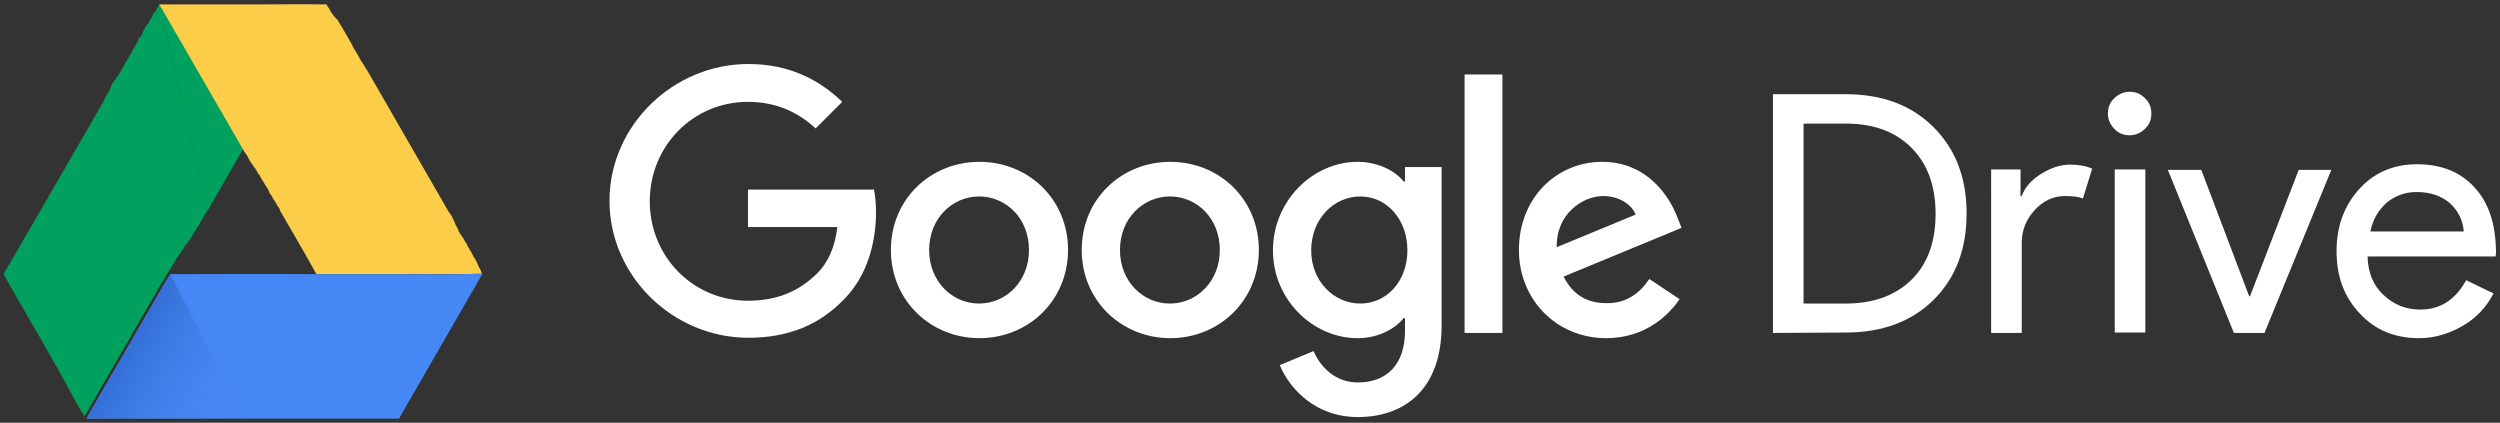 <?xml version="1.0" encoding="utf-8"?>
<!-- Generator: Adobe Illustrator 23.0.2, SVG Export Plug-In . SVG Version: 6.00 Build 0)  -->
<svg version="1.1" id="Layer_1" xmlns="http://www.w3.org/2000/svg" xmlns:xlink="http://www.w3.org/1999/xlink" x="0px" y="0px"
	 viewBox="0 0 621 105" style="enable-background:new 0 0 621 105;" xml:space="preserve">
<rect x="0" y="0" width="621" height="105" fill="#333333" stroke="none"/>
<style type="text/css">
	.st0{fill:#FFFFFF;}
	.st1{fill:#00A15E;}
	.st2{fill:#FBCD48;}
	.st3{fill:#039056;}
	.st4{fill:#0D975B;}
	.st5{fill:#F9C940;}
	.st6{fill:#E1B63A;}
	.st7{fill:#E7B732;}
	.st8{fill:#406AB2;}
	.st9{fill:#4587F4;}
	.st10{fill:#446DB3;}
	.st11{fill:url(#SVGID_1_);}
</style>
<g>
	<g>
		<g>
			<path class="st0" d="M255.6,62.1c0-7.9-5.7-13.3-12.4-13.3c-6.6,0-12.4,5.4-12.4,13.3c0,7.8,5.7,13.3,12.4,13.3
				C249.9,75.4,255.6,69.9,255.6,62.1z M265.3,62.1c0,12.6-9.9,21.9-22,21.9c-12.1,0-22-9.3-22-21.9c0-12.7,9.9-21.9,22-21.9
				C255.4,40.2,265.3,49.4,265.3,62.1z"/>
			<path class="st0" d="M303,62.1c0-7.9-5.7-13.3-12.4-13.3c-6.6,0-12.4,5.4-12.4,13.3c0,7.8,5.7,13.3,12.4,13.3
				C297.3,75.4,303,69.9,303,62.1z M312.7,62.1c0,12.6-9.9,21.9-22,21.9c-12.1,0-22-9.3-22-21.9c0-12.7,9.9-21.9,22-21.9
				C302.8,40.2,312.7,49.4,312.7,62.1z"/>
			<path class="st0" d="M349.6,62.2c0-7.7-5.1-13.4-11.7-13.4c-6.6,0-12.2,5.6-12.2,13.4c0,7.6,5.6,13.2,12.2,13.2
				C344.5,75.4,349.6,69.8,349.6,62.2z M358.1,41.5v39.3c0,16.2-9.5,22.8-20.8,22.8c-10.6,0-17-7.1-19.4-12.9l8.4-3.5
				c1.5,3.6,5.1,7.8,11,7.8c7.2,0,11.7-4.5,11.7-12.8V79h-0.3c-2.2,2.7-6.3,5-11.5,5c-11,0-21-9.5-21-21.8c0-12.4,10-22,21-22
				c5.2,0,9.4,2.3,11.5,4.9h0.3v-3.6L358.1,41.5L358.1,41.5z"/>
			<rect x="363.8" y="18.5" class="st0" width="9.4" height="64.2"/>
			<path class="st0" d="M386.7,61.4l19.6-8.1c-1.1-2.7-4.3-4.6-8.1-4.6C393.3,48.7,386.5,53,386.7,61.4z M409.7,69.3l7.5,5
				c-2.4,3.6-8.2,9.7-18.2,9.7c-12.4,0-21.7-9.6-21.7-21.9c0-13,9.4-21.9,20.7-21.9c11.4,0,16.9,9,18.7,13.9l1,2.5l-29.3,12.1
				c2.2,4.4,5.7,6.6,10.6,6.6C403.8,75.4,407.2,73,409.7,69.3z"/>
			<path class="st0" d="M185.8,56.4v-9.3h31.3c0.3,1.6,0.5,3.5,0.5,5.6c0,7-1.9,15.6-8,21.7c-6,6.2-13.6,9.5-23.7,9.5
				c-18.7,0-34.5-15.3-34.5-34s15.8-34,34.5-34c10.4,0,17.8,4.1,23.3,9.4l-6.6,6.6c-4-3.7-9.4-6.6-16.8-6.6
				c-13.7,0-24.4,11-24.4,24.7s10.7,24.7,24.4,24.7c8.9,0,13.9-3.6,17.2-6.8c2.6-2.6,4.4-6.4,5-11.5L185.8,56.4z"/>
		</g>
		<g>
			<path class="st0" d="M440.4,82.7V23.4h18.1c9,0,16.3,2.7,21.8,8.2c5.5,5.5,8.2,12.6,8.2,21.4c0,8.9-2.7,16-8.2,21.5
				c-5.5,5.4-12.8,8.1-21.8,8.1L440.4,82.7L440.4,82.7z M448,30.7v44.7h10.5c6.9,0,12.3-2,16.3-5.9c4-3.9,6-9.4,6-16.4
				c0-6.9-2-12.4-6-16.4c-4-4-9.4-6-16.3-6C458.5,30.7,448,30.7,448,30.7z"/>
			<path class="st0" d="M502.2,82.7h-7.6V42.1h7.3v6.6h0.3c0.8-2.2,2.4-4,4.8-5.5c2.4-1.5,4.8-2.3,7.1-2.3c2.2,0,4.1,0.3,5.6,1
				l-2.3,7.4c-0.9-0.4-2.4-0.6-4.5-0.6c-2.9,0-5.4,1.2-7.5,3.5c-2.1,2.3-3.2,5-3.2,8.1V82.7z"/>
			<path class="st0" d="M534.4,28.2c0,1.5-0.5,2.8-1.6,3.8c-1,1-2.3,1.6-3.8,1.6c-1.5,0-2.8-0.5-3.8-1.6c-1-1-1.6-2.3-1.6-3.8
				c0-1.5,0.5-2.8,1.6-3.8c1-1,2.3-1.6,3.8-1.6c1.5,0,2.8,0.5,3.8,1.6C533.9,25.4,534.4,26.7,534.4,28.2z M532.9,42.1v40.5h-7.6
				V42.1H532.9z"/>
			<path class="st0" d="M562.5,82.7h-7.6l-16.4-40.5h8.3l11.9,31.4h0.2l12.1-31.4h8.1L562.5,82.7z"/>
			<path class="st0" d="M600.9,84c-6,0-10.9-2-14.7-6.1c-3.9-4.1-5.8-9.2-5.8-15.5c0-6.2,1.9-11.3,5.6-15.4
				c3.7-4.1,8.5-6.2,14.4-6.2c6,0,10.8,1.9,14.3,5.8c3.6,3.9,5.3,9.3,5.3,16.3l-0.1,0.8h-31.8c0.1,4,1.4,7.2,4,9.6
				c2.5,2.4,5.6,3.6,9.1,3.6c4.9,0,8.7-2.4,11.4-7.3l6.8,3.3c-1.8,3.4-4.3,6.1-7.6,8S605,84,600.9,84z M588.8,57.5H612
				c-0.2-2.8-1.4-5.1-3.4-7c-2.1-1.8-4.8-2.8-8.3-2.8c-2.9,0-5.3,0.9-7.4,2.6C590.8,52.2,589.4,54.5,588.8,57.5z"/>
		</g>
	</g>
	<g>
		<g id="_0ba25eff_1_">
			<path class="st1" d="M39.6,1.1l0.1,0l0,0.1l-0.1,0L39.6,1.1z"/>
			<path class="st1" d="M39.2,1.8c0.1-0.1,0.3-0.4,0.4-0.5l0.2,0c0.1,1.5,0.6,2.9,0.9,4.3c1.4,6.2,2.8,12.5,4.3,18.7
				c1,4.3,2,8.5,2.9,12.8c0.8,2.7,1.2,5.4,1.9,8c0.5,2.5,1.2,4.9,1.6,7.4c-0.2,0.3-0.3,0.5-0.5,0.8c0,0.1-0.1,0.2-0.2,0.3l-0.1,0.1
				c0,0,0,0.1,0,0.1c-0.1,0.2-0.3,0.5-0.4,0.7c0,0-0.1,0.1-0.1,0.1L50,54.9c0,0-0.1,0.1-0.1,0.1l-0.2,0.3c0,0,0,0.1,0,0.1l-0.2,0.4
				c0,0-0.1,0.1-0.1,0.1c0,0-0.1,0.1-0.1,0.2L49,56.5c0,0-0.1,0.1-0.1,0.1l-0.1,0.2c0,0-0.1,0.1-0.1,0.2c-0.1,0.2-0.3,0.5-0.4,0.6
				c0,0-0.1,0.1-0.1,0.1l-0.1,0.2c0,0-0.1,0.1-0.1,0.2c-0.1,0.2-0.3,0.5-0.3,0.6c0,0-0.1,0.1-0.1,0.1l-0.2,0.3c0,0,0,0.1-0.1,0.1
				l-0.2,0.3l-0.1,0.1c-0.1,0.2-0.3,0.5-0.4,0.6c0,0-0.1,0.1-0.1,0.1l-0.2,0.3c0,0,0,0.1-0.1,0.1l-0.2,0.3c0,0-0.1,0.1-0.1,0.1
				c-0.1,0.2-0.3,0.5-0.4,0.7c0,0-0.1,0.1-0.1,0.1l-0.1,0.2c0,0-0.1,0.1-0.1,0.2c-0.1,0.2-0.3,0.5-0.4,0.6c0,0,0,0.1-0.1,0.1
				l-0.2,0.3c0,0,0,0.1-0.1,0.1l-0.2,0.3c0,0,0,0.1-0.1,0.1c-0.1,0.2-0.3,0.5-0.4,0.6c0,0-0.1,0.1-0.1,0.2l-0.1,0.3
				c0,0-0.1,0.1-0.1,0.1l-0.2,0.4c0,0-0.1,0.1-0.1,0.1c0,0-0.1,0.1-0.1,0.1c-0.4,0.7-0.7,1.3-1.2,2c-2.5,4-4.8,8.2-7.2,12.3
				c-3.9,6.7-7.8,13.5-11.7,20.2c-0.6,1-1.2,2.1-1.8,3.2l-0.1,0.1c-0.9-1.3-1.7-2.8-2.5-4.2C15.2,93,11.3,86.2,7.4,79.5
				C5.2,75.7,3,71.9,0.9,68.1c8.3-14.4,16.7-28.8,25-43.2c0,0,0,0,0-0.1l0.2-0.4c0,0,0,0,0-0.1l0.2-0.4c0,0,0.1-0.1,0.1-0.1
				c0,0,0.1-0.1,0.1-0.2l0.2-0.4l0.1-0.1l0.2-0.3c0,0,0.1-0.1,0.1-0.2c0.1-0.1,0.3-0.4,0.3-0.5c0,0,0-0.1,0-0.2l0.2-0.4l0-0.1
				l0.2-0.4c0,0,0.1-0.1,0.1-0.2c0,0,0.1-0.1,0.1-0.2l0.2-0.3c0,0,0.1-0.1,0.1-0.1l0.2-0.3c0,0,0.1-0.1,0.1-0.1
				c0.1-0.2,0.3-0.5,0.4-0.6l0.1-0.1l0.2-0.3c0,0,0-0.1,0.1-0.1l0.2-0.4c0,0,0.1-0.1,0.1-0.2l0.2-0.2c0,0,0.1-0.1,0.1-0.2
				c0,0,0.1-0.1,0.1-0.2l0.1-0.2c0-0.1,0.1-0.3,0.2-0.4l0.1-0.2c0,0,0.1-0.1,0.1-0.1c0.1-0.1,0.3-0.2,0.3-0.3l0-0.3
				c0,0,0-0.1,0.1-0.1l0.2-0.4c0,0,0-0.1,0.1-0.1l0.2-0.3c0,0,0.1-0.1,0.1-0.2c0.1-0.1,0.2-0.4,0.3-0.5c0,0,0.1-0.1,0.1-0.2l0.1-0.3
				c0-0.1,0.1-0.2,0.2-0.3l0.2-0.2l0.1-0.2c0,0,0.1-0.1,0.1-0.2l0.1-0.2c0-0.1,0.1-0.2,0.1-0.2l0.2-0.4c0,0,0.1-0.1,0.1-0.2l0.2-0.2
				c0,0,0.1-0.1,0.1-0.2c0,0,0.1-0.1,0.1-0.2l0.1-0.2c0-0.1,0.1-0.2,0.1-0.3l0.2-0.3c0,0,0.1-0.1,0.1-0.2c0.1-0.1,0.3-0.4,0.3-0.5
				c0,0,0-0.1,0-0.2l0.2-0.4c0,0,0,0,0-0.1L35,9.1C35,9,35,9,35.1,8.9c0,0,0.1-0.1,0.1-0.2l0.2-0.4c0,0,0,0,0-0.1l0.2-0.4
				c0,0,0,0,0-0.1l0.2-0.4c0,0,0.1-0.1,0.1-0.1c0,0,0.1-0.1,0.1-0.2l0.2-0.4c0,0,0-0.1,0.1-0.1l0.2-0.3c0,0,0.1-0.1,0.1-0.2
				C36.8,6,36.9,5.8,37,5.6c0,0,0-0.1,0-0.2l0.2-0.4c0,0,0.1-0.1,0.1-0.1l0.2-0.3c0,0,0.1-0.1,0.1-0.2c0.1-0.1,0.2-0.4,0.3-0.5
				c0,0,0-0.1,0-0.1l0.2-0.4c0,0,0-0.1,0-0.1L38.5,3c0,0,0.1-0.1,0.1-0.1c0,0,0.1-0.1,0.1-0.2l0.2-0.4c0,0,0-0.1,0-0.1L39.2,1.8
				C39.1,1.9,39.2,1.8,39.2,1.8z"/>
		</g>
		<g id="_fccd48ff_1_">
			<path class="st2" d="M98.8,35.6c0.1-0.4,0.1-0.8,0-1.2C98.9,34.8,98.9,35.2,98.8,35.6z"/>
		</g>
		<g id="_089156ff_1_">
			<path class="st3" d="M39.5,1.2l0.1,0l0,0.1l-0.2,0L39.5,1.2z"/>
			<path class="st1" d="M39.7,1.3c0.5,0.7,0.9,1.4,1.3,2.1c6.5,11.2,12.9,22.4,19.4,33.6c-3,5.2-6,10.4-9,15.6
				c-0.4-2.5-1.2-4.9-1.6-7.4c-0.7-2.7-1.2-5.4-1.9-8c-0.9-4.3-2-8.5-2.9-12.8c-1.5-6.2-2.9-12.5-4.3-18.7
				C40.2,4.2,39.8,2.7,39.7,1.3z"/>
			<path class="st3" d="M39.1,1.9C39.1,1.9,39.2,1.8,39.1,1.9C39.2,1.8,39.1,1.9,39.1,1.9z"/>
			<path class="st3" d="M38.9,2.3C38.9,2.3,38.9,2.3,38.9,2.3C38.9,2.3,38.9,2.3,38.9,2.3z"/>
			<path class="st3" d="M38.6,2.9c0,0,0.1-0.1,0.1-0.2C38.6,2.8,38.6,2.8,38.6,2.9z"/>
			<path class="st3" d="M38.5,3c0,0,0.1-0.1,0.1-0.1C38.5,2.9,38.5,3,38.5,3z"/>
			<path class="st3" d="M38.2,3.5C38.2,3.5,38.2,3.4,38.2,3.5C38.2,3.4,38.2,3.5,38.2,3.5z"/>
			<path class="st3" d="M37.9,4c0,0,0-0.1,0-0.1C38,3.9,38,4,37.9,4z"/>
			<path class="st3" d="M37.6,4.5c0.1-0.1,0.2-0.4,0.3-0.5C37.9,4.1,37.7,4.4,37.6,4.5z"/>
			<path class="st3" d="M37.5,4.7c0,0,0.1-0.1,0.1-0.2C37.6,4.6,37.5,4.7,37.5,4.7z"/>
			<path class="st3" d="M37.3,5.1c0,0,0.1-0.1,0.1-0.1C37.3,5,37.3,5.1,37.3,5.1z"/>
			<path class="st3" d="M37,5.6c0,0,0-0.1,0-0.2C37,5.5,37,5.6,37,5.6z"/>
			<path class="st3" d="M36.7,6.2C36.8,6,36.9,5.8,37,5.6C36.9,5.8,36.8,6,36.7,6.2z"/>
			<path class="st3" d="M36.6,6.3c0,0,0.1-0.1,0.1-0.2C36.7,6.2,36.6,6.3,36.6,6.3z"/>
			<path class="st3" d="M36.3,6.7C36.3,6.7,36.4,6.7,36.3,6.7C36.4,6.7,36.3,6.7,36.3,6.7z"/>
			<path class="st3" d="M36,7.3c0,0,0.1-0.1,0.1-0.2C36.1,7.2,36,7.3,36,7.3z"/>
			<path class="st3" d="M35.9,7.4c0,0,0.1-0.1,0.1-0.1C36,7.3,35.9,7.4,35.9,7.4z"/>
			<path class="st3" d="M35.6,7.9C35.7,7.9,35.7,7.9,35.6,7.9C35.7,7.9,35.7,7.9,35.6,7.9z"/>
			<path class="st3" d="M35.4,8.4C35.4,8.3,35.4,8.3,35.4,8.4C35.4,8.3,35.4,8.3,35.4,8.4z"/>
			<path class="st3" d="M35.1,8.9c0,0,0.1-0.1,0.1-0.2C35.1,8.8,35.1,8.9,35.1,8.9z"/>
			<path class="st3" d="M35,9.1C35,9,35,9,35.1,8.9C35,9,35,9,35,9.1z"/>
			<path class="st3" d="M34.7,9.5C34.7,9.5,34.7,9.5,34.7,9.5C34.7,9.5,34.7,9.5,34.7,9.5z"/>
			<path class="st3" d="M34.5,10.1c0,0,0-0.1,0-0.2C34.5,10,34.5,10,34.5,10.1z"/>
			<path class="st3" d="M34.1,10.6c0.1-0.1,0.3-0.4,0.3-0.5C34.4,10.2,34.2,10.5,34.1,10.6z"/>
			<path class="st3" d="M34,10.8c0,0,0.1-0.1,0.1-0.2C34.1,10.6,34,10.7,34,10.8z"/>
			<path class="st3" d="M33.7,11.3c0-0.1,0.1-0.2,0.1-0.3C33.8,11.1,33.7,11.2,33.7,11.3z"/>
			<path class="st3" d="M33.5,11.7c0,0,0.1-0.1,0.1-0.2C33.6,11.6,33.5,11.7,33.5,11.7z"/>
			<path class="st3" d="M33.3,11.9c0,0,0.1-0.1,0.1-0.2C33.4,11.8,33.4,11.9,33.3,11.9z"/>
			<path class="st3" d="M33.1,12.3c0,0,0.1-0.1,0.1-0.2C33.2,12.2,33.1,12.3,33.1,12.3z"/>
			<path class="st3" d="M32.8,12.9c0-0.1,0.1-0.2,0.1-0.2C32.8,12.8,32.8,12.9,32.8,12.9z"/>
			<path class="st3" d="M32.5,13.4c0,0,0.1-0.1,0.1-0.2C32.6,13.2,32.6,13.3,32.5,13.4z"/>
			<path class="st3" d="M32.4,13.5l0.1-0.2L32.4,13.5z"/>
			<path class="st3" d="M32.1,14c0-0.1,0.1-0.2,0.2-0.3C32.2,13.8,32.1,14,32.1,14z"/>
			<path class="st3" d="M31.9,14.5c0,0,0.1-0.1,0.1-0.2C32,14.4,31.9,14.4,31.9,14.5z"/>
			<path class="st3" d="M31.6,15c0.1-0.1,0.2-0.4,0.3-0.5C31.8,14.6,31.7,14.9,31.6,15z"/>
			<path class="st3" d="M31.4,15.2c0,0,0.1-0.1,0.1-0.2C31.5,15.1,31.5,15.1,31.4,15.2z"/>
			<path class="st3" d="M31.2,15.6c0,0,0-0.1,0.1-0.1C31.3,15.5,31.2,15.6,31.2,15.6z"/>
			<path class="st3" d="M30.9,16.1c0,0,0-0.1,0.1-0.1C31,16,31,16.1,30.9,16.1z"/>
			<path class="st3" d="M30.6,16.7c0.1-0.1,0.2-0.4,0.3-0.6l0,0.3C30.9,16.5,30.7,16.6,30.6,16.7z"/>
			<path class="st3" d="M30.5,16.8c0,0,0.1-0.1,0.1-0.1C30.6,16.7,30.5,16.8,30.5,16.8z"/>
			<path class="st3" d="M30.2,17.4c0-0.1,0.1-0.3,0.2-0.4C30.4,17.1,30.3,17.3,30.2,17.4z"/>
			<path class="st3" d="M30,17.8c0,0,0.1-0.1,0.1-0.2C30.1,17.6,30,17.7,30,17.8z"/>
			<path class="st3" d="M29.9,18c0,0,0.1-0.1,0.1-0.2C29.9,17.8,29.9,17.9,29.9,18z"/>
			<path class="st3" d="M29.6,18.4c0,0,0.1-0.1,0.1-0.2C29.7,18.2,29.6,18.3,29.6,18.4z"/>
			<path class="st3" d="M29.3,18.9C29.3,18.8,29.3,18.8,29.3,18.9C29.3,18.8,29.3,18.8,29.3,18.9z"/>
			<path class="st3" d="M29.1,19.3l0.1-0.1L29.1,19.3z"/>
			<path class="st3" d="M28.6,20.1c0,0,0.1-0.1,0.1-0.1C28.7,20,28.6,20,28.6,20.1z"/>
			<path class="st3" d="M28.4,20.5c0,0,0.1-0.1,0.1-0.1C28.4,20.4,28.4,20.5,28.4,20.5z"/>
			<path class="st3" d="M28.1,21c0,0,0.1-0.1,0.1-0.2C28.2,20.9,28.1,21,28.1,21z"/>
			<path class="st3" d="M28,21.2c0,0,0.1-0.1,0.1-0.2C28.1,21.1,28,21.1,28,21.2z"/>
			<path class="st3" d="M27.7,21.6L27.7,21.6L27.7,21.6z"/>
			<path class="st3" d="M27.5,22.2c0,0,0-0.1,0-0.2C27.5,22.1,27.5,22.1,27.5,22.2z"/>
			<path class="st3" d="M27.1,22.7c0.1-0.1,0.3-0.4,0.3-0.5C27.4,22.3,27.2,22.6,27.1,22.7z"/>
			<path class="st3" d="M27,22.9c0,0,0.1-0.1,0.1-0.2C27.1,22.7,27,22.8,27,22.9z"/>
			<path class="st3" d="M26.8,23.3l0.1-0.1L26.8,23.3z"/>
			<path class="st3" d="M26.5,23.8c0,0,0.1-0.1,0.1-0.2C26.5,23.7,26.5,23.8,26.5,23.8z"/>
			<path class="st3" d="M26.4,24c0,0,0.1-0.1,0.1-0.1C26.4,23.9,26.4,23.9,26.4,24z"/>
			<path class="st3" d="M26.1,24.4C26.1,24.4,26.1,24.4,26.1,24.4C26.1,24.4,26.1,24.4,26.1,24.4z"/>
			<path class="st3" d="M25.8,24.9C25.8,24.9,25.9,24.8,25.8,24.9C25.9,24.8,25.8,24.9,25.8,24.9z"/>
			<path class="st3" d="M50.7,53.6c0-0.1,0.1-0.2,0.2-0.3C50.8,53.4,50.7,53.5,50.7,53.6z"/>
			<path class="st3" d="M50.6,53.8C50.6,53.8,50.6,53.7,50.6,53.8C50.6,53.7,50.6,53.8,50.6,53.8z"/>
			<path class="st3" d="M50.1,54.6c0,0,0.1-0.1,0.1-0.1C50.2,54.5,50.2,54.5,50.1,54.6z"/>
			<path class="st3" d="M49.9,55c0,0,0.1-0.1,0.1-0.1C50,54.9,49.9,55,49.9,55z"/>
			<path class="st3" d="M49.7,55.4C49.7,55.4,49.7,55.4,49.7,55.4C49.7,55.4,49.7,55.4,49.7,55.4z"/>
			<path class="st3" d="M49.3,56c0,0,0.1-0.1,0.1-0.1C49.4,55.9,49.4,55.9,49.3,56z"/>
			<path class="st3" d="M49.3,56.1c0,0,0.1-0.1,0.1-0.2C49.3,56,49.3,56.1,49.3,56.1z"/>
			<path class="st3" d="M48.9,56.7c0,0,0.1-0.1,0.1-0.1C49,56.6,49,56.6,48.9,56.7z"/>
			<path class="st3" d="M48.7,57.1c0,0,0.1-0.1,0.1-0.2C48.8,56.9,48.7,57,48.7,57.1z"/>
			<path class="st3" d="M48.3,57.8c0,0,0.1-0.1,0.1-0.1C48.3,57.7,48.3,57.8,48.3,57.8z"/>
			<path class="st3" d="M48,58.3c0,0,0.1-0.1,0.1-0.2C48.1,58.1,48,58.2,48,58.3z"/>
			<path class="st3" d="M47.6,59c0,0,0.1-0.1,0.1-0.1C47.6,58.9,47.6,59,47.6,59z"/>
			<path class="st3" d="M47.3,59.4c0,0,0-0.1,0.1-0.1C47.4,59.3,47.4,59.4,47.3,59.4z"/>
			<path class="st3" d="M47.1,59.9l0.1-0.1L47.1,59.9z"/>
			<path class="st3" d="M46.6,60.6c0,0,0.1-0.1,0.1-0.1C46.7,60.5,46.7,60.6,46.6,60.6z"/>
			<path class="st3" d="M46.4,61c0,0,0-0.1,0.1-0.1C46.5,61,46.4,61,46.4,61z"/>
			<path class="st3" d="M46.2,61.5c0,0,0.1-0.1,0.1-0.1C46.2,61.4,46.2,61.5,46.2,61.5z"/>
			<path class="st3" d="M45.7,62.3c0,0,0.1-0.1,0.1-0.1C45.8,62.2,45.7,62.2,45.7,62.3z"/>
			<path class="st3" d="M45.5,62.7c0,0,0.1-0.1,0.1-0.2C45.5,62.6,45.5,62.6,45.5,62.7z"/>
			<path class="st3" d="M45,63.4c0,0,0-0.1,0.1-0.1C45.1,63.3,45.1,63.4,45,63.4z"/>
			<path class="st3" d="M44.8,63.8c0,0,0-0.1,0.1-0.1C44.8,63.8,44.8,63.8,44.8,63.8z"/>
			<path class="st3" d="M44.5,64.3c0,0,0-0.1,0.1-0.1C44.6,64.2,44.6,64.3,44.5,64.3z"/>
			<path class="st3" d="M44.1,65.1c0,0,0.1-0.1,0.1-0.2C44.2,64.9,44.1,65,44.1,65.1z"/>
			<path class="st3" d="M43.9,65.4c0,0,0.1-0.1,0.1-0.1C43.9,65.3,43.9,65.4,43.9,65.4z"/>
			<path class="st3" d="M43.6,66c0,0,0.1-0.1,0.1-0.1C43.6,65.9,43.6,66,43.6,66z"/>
			<path class="st3" d="M43.5,66.1c0,0,0.1-0.1,0.1-0.1C43.5,66,43.5,66.1,43.5,66.1z"/>
		</g>
		<g id="_10985bff_1_">
			<path class="st4" d="M81.5,1.8c0,0,0.1,0.1,0.1,0.1C81.6,1.9,81.5,1.8,81.5,1.8z"/>
			<path class="st4" d="M83.4,5.1C83.4,5.1,83.4,5.1,83.4,5.1C83.4,5.1,83.4,5.1,83.4,5.1z"/>
			<path class="st4" d="M86.9,11.1C86.9,11.1,86.9,11.2,86.9,11.1C86.9,11.2,86.9,11.1,86.9,11.1z"/>
			<path class="st4" d="M87.6,12.3c0,0,0.1,0.1,0.1,0.1C87.6,12.4,87.6,12.3,87.6,12.3z"/>
			<path class="st4" d="M88.5,13.9C88.5,13.9,88.5,14,88.5,13.9C88.5,14,88.5,13.9,88.5,13.9z"/>
			<path class="st4" d="M89.4,15.5c0,0,0.1,0.1,0.1,0.1C89.5,15.6,89.4,15.5,89.4,15.5z"/>
			<path class="st4" d="M90.4,17.1c0,0,0.1,0.1,0.1,0.1C90.4,17.2,90.4,17.2,90.4,17.1z"/>
		</g>
		<g id="_f9c941ff_1_">
			<path class="st2" d="M98.8,35.6c0.1-0.4,0.1-0.8,0-1.2C98.9,34.8,98.9,35.2,98.8,35.6z"/>
			<path class="st5" d="M119.6,67.9l0.1,0l0.1,0.2l-0.1,0L119.6,67.9z"/>
		</g>
		<g id="_e3b73aff_1_">
			<path class="st6" d="M60.8,37.6c0,0,0.1,0.1,0.1,0.1C60.8,37.7,60.8,37.7,60.8,37.6z"/>
			<path class="st6" d="M61.2,38.4c0,0,0,0.1,0.1,0.1C61.2,38.5,61.2,38.4,61.2,38.4z"/>
			<path class="st6" d="M61.4,38.8C61.5,38.9,61.5,38.9,61.4,38.8C61.5,38.9,61.5,38.9,61.4,38.8z"/>
			<path class="st6" d="M61.7,39.3c0,0,0.1,0.1,0.1,0.1C61.8,39.4,61.7,39.4,61.7,39.3z"/>
			<path class="st6" d="M61.8,39.5c0,0,0.1,0.1,0.1,0.2C61.9,39.6,61.8,39.5,61.8,39.5z"/>
			<path class="st6" d="M62.1,40C62.1,40,62.2,40.1,62.1,40C62.2,40.1,62.1,40,62.1,40z"/>
			<path class="st6" d="M62.6,40.9c0,0,0.1,0.1,0.1,0.1C62.7,41,62.6,40.9,62.6,40.9z"/>
			<path class="st6" d="M63.1,41.6c0,0,0.1,0.1,0.1,0.1C63.1,41.7,63.1,41.7,63.1,41.6z"/>
			<path class="st6" d="M63.3,42.1c0,0.1,0.1,0.2,0.2,0.3C63.5,42.3,63.4,42.2,63.3,42.1z"/>
			<path class="st6" d="M63.6,42.5C63.6,42.6,63.6,42.6,63.6,42.5C63.6,42.6,63.6,42.6,63.6,42.5z"/>
			<path class="st6" d="M64,43.3c0,0.1,0.1,0.2,0.2,0.2C64.2,43.5,64.1,43.4,64,43.3z"/>
			<path class="st6" d="M64.3,43.7C64.3,43.7,64.3,43.8,64.3,43.7C64.3,43.8,64.3,43.7,64.3,43.7z"/>
			<path class="st6" d="M65,45c0,0.1,0.1,0.2,0.2,0.3C65.1,45.2,65,45,65,45z"/>
			<path class="st6" d="M65.2,45.3C65.2,45.3,65.3,45.4,65.2,45.3C65.3,45.4,65.2,45.3,65.2,45.3z"/>
			<path class="st6" d="M65.6,46.1c0,0,0.1,0.1,0.1,0.1C65.7,46.2,65.6,46.1,65.6,46.1z"/>
			<path class="st6" d="M65.9,46.5c0,0,0.1,0.1,0.1,0.2C65.9,46.6,65.9,46.5,65.9,46.5z"/>
			<path class="st6" d="M66.1,47c0,0,0.1,0.1,0.1,0.2C66.2,47.1,66.2,47,66.1,47z"/>
			<path class="st6" d="M66.2,47.1c0,0,0.1,0.1,0.1,0.1C66.3,47.3,66.3,47.2,66.2,47.1z"/>
			<path class="st6" d="M66.6,47.7C66.6,47.7,66.6,47.8,66.6,47.7C66.6,47.8,66.6,47.7,66.6,47.7z"/>
			<path class="st6" d="M66.8,48.2c0,0,0.1,0.1,0.1,0.1C66.9,48.3,66.8,48.2,66.8,48.2z"/>
			<path class="st6" d="M67,48.5c0,0,0.1,0.1,0.1,0.2C67.1,48.7,67.1,48.6,67,48.5z"/>
			<path class="st6" d="M67.5,49.4c0,0.1,0.1,0.2,0.2,0.3C67.7,49.6,67.6,49.4,67.5,49.4z"/>
			<path class="st6" d="M67.8,49.7C67.8,49.8,67.8,49.8,67.8,49.7C67.8,49.8,67.8,49.8,67.8,49.7z"/>
			<path class="st6" d="M68.2,50.5L68.2,50.5L68.2,50.5C68.3,50.5,68.2,50.5,68.2,50.5z"/>
			<path class="st6" d="M68.7,51.4c0,0,0.1,0.1,0.1,0.1C68.8,51.5,68.7,51.5,68.7,51.4z"/>
			<path class="st6" d="M68.8,51.6l0.1,0.2L68.8,51.6z"/>
			<path class="st6" d="M69.1,52.1C69.1,52.1,69.1,52.2,69.1,52.1C69.1,52.2,69.1,52.1,69.1,52.1z"/>
		</g>
		<g id="_e8b835ff_1_">
			<path class="st7" d="M110.9,52.7c0,0,0.1,0.1,0.1,0.1C111,52.8,110.9,52.8,110.9,52.7z"/>
			<path class="st7" d="M111.3,53.5c0,0,0.1,0.1,0.1,0.1C111.4,53.5,111.4,53.5,111.3,53.5z"/>
			<path class="st7" d="M111.6,53.9C111.6,53.9,111.6,54,111.6,53.9C111.6,54,111.6,53.9,111.6,53.9z"/>
			<path class="st7" d="M111.9,54.4c0,0,0.1,0.1,0.1,0.2C111.9,54.5,111.9,54.4,111.9,54.4z"/>
			<path class="st7" d="M112,54.5c0,0,0.1,0.1,0.1,0.1C112,54.7,112,54.6,112,54.5z"/>
			<path class="st7" d="M112.3,55.1L112.3,55.1L112.3,55.1z"/>
			<path class="st7" d="M112.6,55.5C112.6,55.6,112.6,55.6,112.6,55.5C112.6,55.6,112.6,55.6,112.6,55.5z"/>
			<path class="st7" d="M112.8,56c0,0,0.1,0.1,0.1,0.2C112.9,56.1,112.8,56,112.8,56z"/>
			<path class="st7" d="M112.9,56.2c0,0,0.1,0.1,0.1,0.2C113,56.3,112.9,56.2,112.9,56.2z"/>
			<path class="st7" d="M113.2,56.7c0,0.1,0.1,0.2,0.1,0.3C113.3,57,113.3,56.8,113.2,56.7z"/>
			<path class="st7" d="M113.4,57.2c0,0,0.1,0.1,0.1,0.1L113.4,57.2L113.4,57.2z"/>
			<path class="st7" d="M113.6,57.5c0,0.1,0.1,0.2,0.2,0.3C113.8,57.7,113.7,57.6,113.6,57.5z"/>
			<path class="st7" d="M113.8,57.8c0,0,0.1,0.1,0.1,0.2C113.9,58,113.9,57.9,113.8,57.8z"/>
			<path class="st7" d="M114.1,58.3c0,0.1,0.1,0.3,0.2,0.4C114.2,58.6,114.2,58.4,114.1,58.3z"/>
			<path class="st7" d="M114.4,58.8C114.4,58.8,114.4,58.9,114.4,58.8L114.4,58.8L114.4,58.8z"/>
			<path class="st7" d="M114.8,59.5c0,0,0.1,0.1,0.1,0.2C114.9,59.6,114.8,59.5,114.8,59.5z"/>
			<path class="st7" d="M115.1,59.9c0,0,0.1,0.1,0.1,0.1C115.1,60,115.1,59.9,115.1,59.9z"/>
			<path class="st7" d="M115.4,60.4l0.1,0.1L115.4,60.4z"/>
			<path class="st7" d="M115.5,60.6c0,0,0.1,0.1,0.1,0.1C115.5,60.7,115.5,60.6,115.5,60.6z"/>
			<path class="st7" d="M115.8,61.1C115.8,61.2,115.8,61.2,115.8,61.1C115.8,61.2,115.8,61.2,115.8,61.1z"/>
			<path class="st7" d="M116,61.6C116,61.6,116.1,61.7,116,61.6C116.1,61.7,116,61.6,116,61.6z"/>
			<path class="st7" d="M116.3,62.1c0,0,0.1,0.1,0.1,0.2C116.4,62.2,116.3,62.1,116.3,62.1z"/>
			<path class="st7" d="M116.4,62.2c0,0,0.1,0.1,0.1,0.1C116.5,62.3,116.4,62.3,116.4,62.2z"/>
			<path class="st2" d="M119.6,67.9v-0.2l-0.2-0.5c0,0,0,0,0-0.1l-0.2-0.4c0,0-0.1-0.1-0.1-0.1c0-0.1-0.1-0.1-0.1-0.2l-0.2-0.4
				c0,0,0,0,0-0.1l-0.2-0.4c0,0,0,0,0-0.1l-0.2-0.4c0,0-0.1-0.1-0.1-0.1l-0.1-0.2l-0.2-0.4c0,0-0.1-0.1-0.1-0.2l-0.2-0.2
				c0,0-0.1-0.1-0.1-0.2c0,0-0.1-0.2-0.1-0.2l-0.1-0.2c0,0-0.1-0.1-0.1-0.2c-0.2-0.3-0.3-0.6-0.5-0.9c0,0-0.1-0.1-0.1-0.1
				c0,0-0.1-0.1-0.1-0.2l-0.2-0.4c0,0,0-0.1-0.1-0.1l-0.2-0.4c0,0,0,0,0-0.1l-0.2-0.4c0,0-0.1-0.1-0.1-0.1l-0.1-0.1l-0.2-0.4
				c0,0-0.1-0.1-0.1-0.1l-0.1-0.2c0,0-0.1-0.1-0.1-0.2c-0.1-0.2-0.3-0.5-0.4-0.6l0,0l0,0l-0.1-0.1c0-0.1-0.1-0.3-0.2-0.4l-0.2-0.2
				c0,0-0.1-0.1-0.1-0.2c0-0.1-0.2-0.2-0.2-0.3l-0.1-0.2l0-0.1l0-0.1l-0.1-0.1c0-0.1-0.1-0.2-0.1-0.3l-0.2-0.4c0,0-0.1-0.1-0.1-0.2
				c0,0-0.1-0.1-0.1-0.1l-0.2-0.4c0,0,0,0,0-0.1l-0.2-0.4l0-0.1l-0.2-0.4c0,0-0.1-0.1-0.1-0.2c0,0-0.1-0.1-0.1-0.2l-0.2-0.4
				c0,0,0-0.1,0-0.1l-0.2-0.3c0,0-0.1-0.1-0.1-0.1c-0.1-0.2-0.3-0.5-0.4-0.6c0,0,0-0.1-0.1-0.1c-4-7-8.1-14-12.1-21
				c-2.8-4.8-5.5-9.6-8.3-14.4c0,0,0-0.1-0.1-0.1c-0.3-0.5-0.6-1-0.9-1.5c0,0,0-0.1-0.1-0.1c-0.3-0.5-0.6-1-0.9-1.5c0,0,0,0,0-0.1
				c-0.3-0.5-0.6-1-0.9-1.5c0,0,0-0.1-0.1-0.1c-0.2-0.4-0.4-0.7-0.6-1.1c0,0,0,0,0-0.1c-1.1-2-2.3-4-3.5-6c0,0,0-0.1,0-0.1
				C82.8,4,82.2,3,81.6,1.9c0,0,0-0.1-0.1-0.1c-0.1-0.2-0.3-0.5-0.4-0.7c-6.2-0.1-12.5,0-18.8,0c-7.6,0-15.1,0-22.7,0l0,0.1l0,0.1
				c0.5,0.7,0.9,1.3,1.3,2.1c6.5,11.2,12.9,22.4,19.4,33.6c0.1,0.2,0.3,0.5,0.4,0.7c0,0,0,0.1,0.1,0.1c0.1,0.2,0.3,0.5,0.4,0.6
				c0,0,0,0.1,0.1,0.1l0.2,0.3c0,0,0,0.1,0,0.1l0.2,0.4c0,0,0.1,0.1,0.1,0.1c0,0,0.1,0.1,0.1,0.2l0.2,0.4c0,0,0,0.1,0.1,0.1
				c0.1,0.3,0.3,0.5,0.5,0.8c0,0,0.1,0.1,0.1,0.1c0.1,0.2,0.3,0.5,0.4,0.6c0,0,0.1,0.1,0.1,0.1l0.2,0.3c0,0.1,0.1,0.2,0.2,0.3
				l0.1,0.1c0,0,0,0.1,0,0.1l0.4,0.7c0,0.1,0.1,0.2,0.2,0.2l0.1,0.1c0,0,0,0.1,0,0.1c0.2,0.4,0.4,0.8,0.7,1.2c0,0.1,0.1,0.2,0.2,0.3
				l0.1,0.1c0,0,0,0.1,0,0.1c0.1,0.2,0.3,0.5,0.4,0.7c0,0,0.1,0.1,0.1,0.1l0.2,0.3c0,0,0.1,0.1,0.1,0.2l0.2,0.3c0,0,0.1,0.1,0.1,0.2
				c0,0,0.1,0.1,0.1,0.2l0.2,0.4c0,0,0,0,0,0.1l0.2,0.4c0,0,0,0.1,0.1,0.1l0.2,0.2c0,0,0.1,0.1,0.1,0.2c0.1,0.2,0.3,0.5,0.4,0.7
				c0,0.1,0.1,0.2,0.2,0.3l0.1,0.1c0,0,0,0.1,0,0.1c0.1,0.2,0.3,0.5,0.4,0.6l0,0l0,0c0.1,0.3,0.3,0.6,0.5,0.9c0,0,0.1,0.1,0.1,0.1
				l0.1,0.1l0.2,0.4c0,0,0,0.1,0,0.1l0.1,0.3c3,5.2,6.1,10.4,9,15.7l0.1,0c7.2,0,14.3,0,21.5,0c6.5,0,13.1,0.1,19.6-0.1L119.6,67.9z
				 M98.8,35.6c0.1-0.4,0.1-0.8,0-1.2C98.9,34.8,98.9,35.2,98.8,35.6z"/>
			<path class="st7" d="M117,63.2c0,0,0.1,0.1,0.1,0.2C117,63.4,117,63.3,117,63.2z"/>
			<path class="st7" d="M117.2,63.7c0,0,0.1,0.1,0.1,0.2C117.3,63.8,117.2,63.7,117.2,63.7z"/>
			<path class="st7" d="M117.3,63.9c0,0,0.1,0.1,0.1,0.2C117.4,64,117.3,63.9,117.3,63.9z"/>
			<path class="st7" d="M117.6,64.3c0,0,0.1,0.1,0.1,0.2C117.7,64.4,117.6,64.3,117.6,64.3z"/>
			<path class="st7" d="M117.9,64.9L118,65L117.9,64.9z"/>
			<path class="st7" d="M118,65c0,0,0.1,0.1,0.1,0.1C118.1,65.1,118,65.1,118,65z"/>
			<path class="st7" d="M118.3,65.6C118.3,65.6,118.4,65.6,118.3,65.6C118.4,65.6,118.3,65.6,118.3,65.6z"/>
			<path class="st7" d="M118.6,66C118.6,66,118.6,66.1,118.6,66C118.6,66.1,118.6,66,118.6,66z"/>
			<path class="st7" d="M118.9,66.5c0,0,0.1,0.1,0.1,0.2C118.9,66.6,118.9,66.5,118.9,66.5z"/>
			<path class="st7" d="M119,66.6c0,0,0.1,0.1,0.1,0.2C119,66.8,119,66.7,119,66.6z"/>
			<path class="st7" d="M119.3,67.2C119.3,67.2,119.3,67.2,119.3,67.2C119.3,67.2,119.3,67.2,119.3,67.2z"/>
			<path class="st7" d="M119.6,67.7c0,0.1,0.1,0.2,0.1,0.2l-0.1,0L119.6,67.7z"/>
		</g>
		<g id="_296ad9ff_1_">
			<path class="st8" d="M21.6,103.9l0.1-0.1L21.6,103.9L21.6,103.9z"/>
		</g>
		<g id="_2a71e9ff_1_">
			<path class="st9" d="M119.8,68.1L119.8,68.1C112.9,80.1,106,92,99.1,104c-25.8,0-51.6,0-77.5,0l0-0.2c0.5-1.1,1.2-2.1,1.8-3.2
				c3.9-6.7,7.8-13.5,11.7-20.2c2.4-4.1,4.7-8.3,7.2-12.3c12,0,24-0.1,36,0l0.2,0c7.2,0,14.3,0,21.5,0c6.5,0,13.1,0.1,19.6-0.1
				L119.8,68.1L119.8,68.1z"/>
		</g>
		<g id="_286ee6ff_1_">
			<path class="st10" d="M38.6,88.3c0,0,0.1-0.1,0.1-0.1C38.7,88.3,38.6,88.3,38.6,88.3z"/>
			<path class="st10" d="M38.4,88.5c0.1,0,0.2-0.2,0.2-0.2C38.5,88.4,38.4,88.5,38.4,88.5z"/>
			<path class="st10" d="M38.2,88.6c0,0,0.1-0.1,0.1-0.1C38.3,88.6,38.3,88.6,38.2,88.6z"/>
			<path class="st10" d="M35.6,91.1c0,0,0.1-0.1,0.1-0.1C35.7,91,35.6,91.1,35.6,91.1z"/>
			<path class="st10" d="M35.5,91.2c0,0,0.1-0.1,0.1-0.1C35.6,91.1,35.5,91.2,35.5,91.2z"/>
		</g>
		
			<linearGradient id="SVGID_1_" gradientUnits="userSpaceOnUse" x1="31.99" y1="20.044" x2="61.399" y2="3.064" gradientTransform="matrix(1 0 0 -1 0 106)">
			<stop  offset="0" style="stop-color:#336FD6"/>
			<stop  offset="0.997" style="stop-color:#508DF5;stop-opacity:0"/>
		</linearGradient>
		<polygon class="st11" points="42.3,68.1 60.8,104 21.7,103.8 		"/>
	</g>
</g>
</svg>

